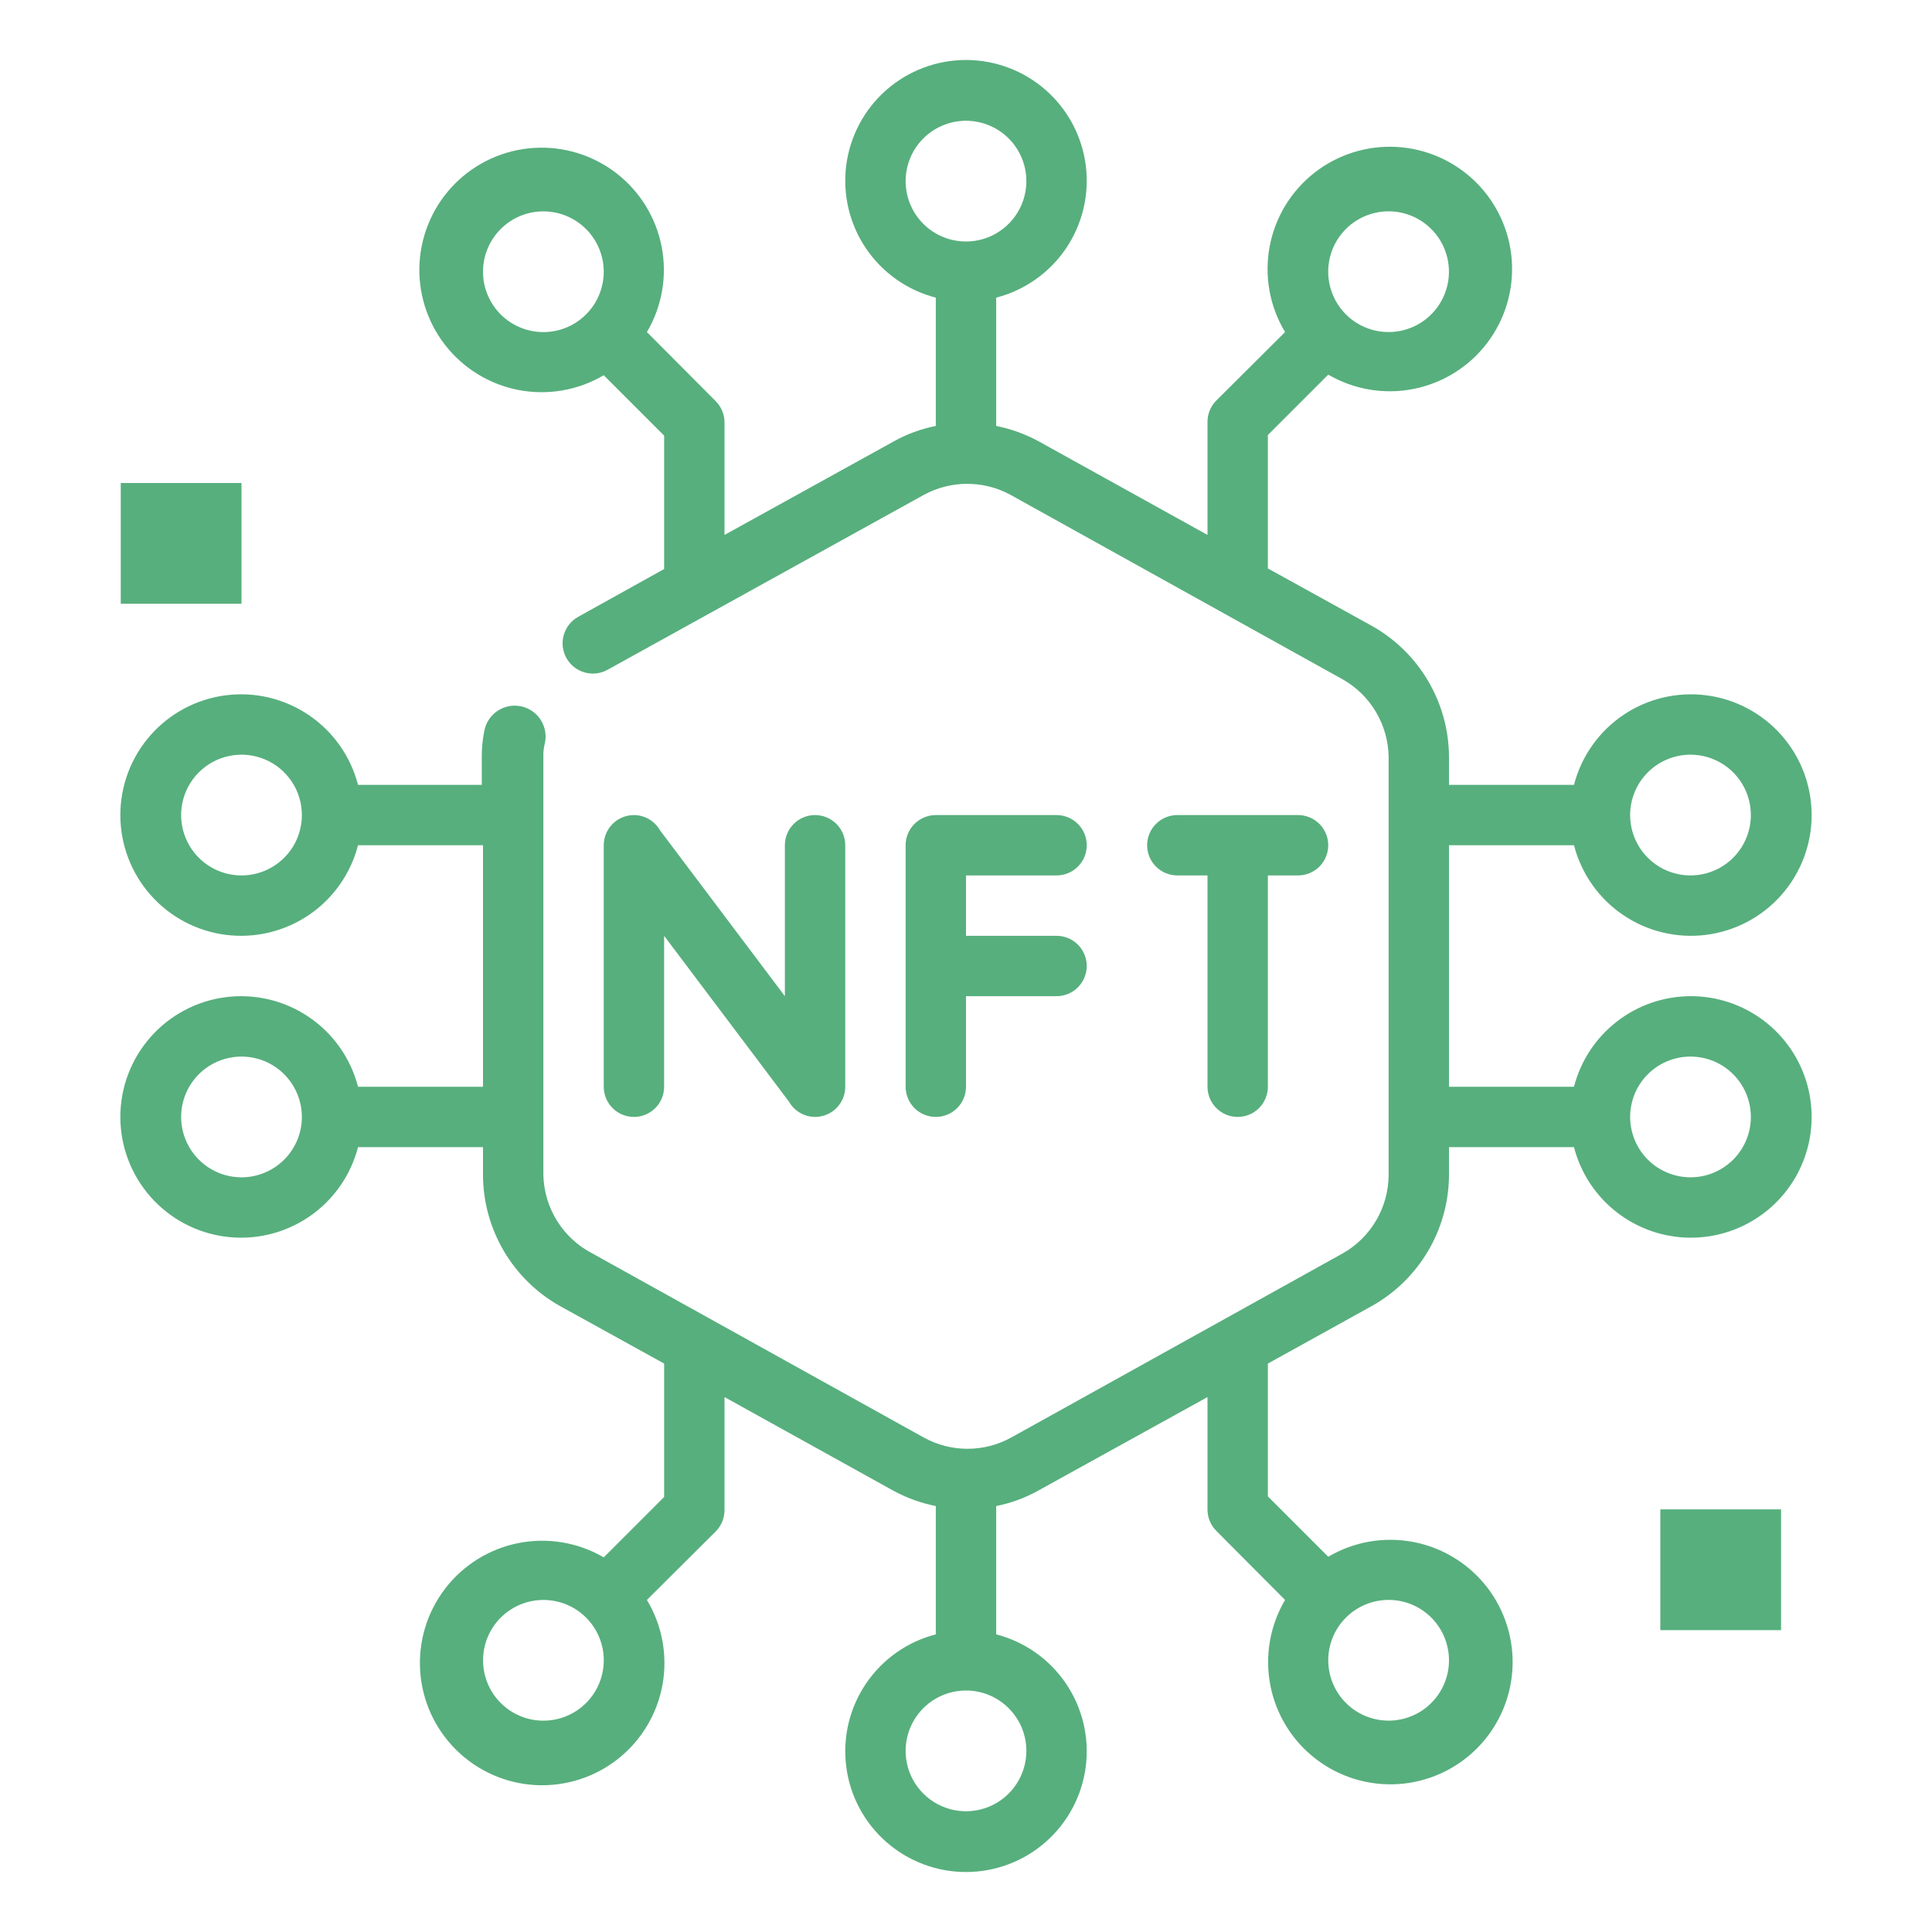 <svg width="100" height="100" viewBox="0 0 100 100" fill="none" xmlns="http://www.w3.org/2000/svg">
<path d="M43.75 43.75V56.25C43.75 56.664 43.585 57.062 43.292 57.355C42.999 57.648 42.602 57.812 42.188 57.812C41.915 57.811 41.647 57.738 41.412 57.601C41.176 57.464 40.98 57.267 40.844 57.031L34.375 48.438V56.25C34.375 56.664 34.21 57.062 33.917 57.355C33.624 57.648 33.227 57.812 32.812 57.812C32.398 57.812 32.001 57.648 31.708 57.355C31.415 57.062 31.25 56.664 31.25 56.25V43.75C31.25 43.336 31.415 42.938 31.708 42.645C32.001 42.352 32.398 42.188 32.812 42.188C33.085 42.189 33.353 42.262 33.588 42.399C33.824 42.536 34.02 42.733 34.156 42.969L40.625 51.562V43.75C40.625 43.336 40.79 42.938 41.083 42.645C41.376 42.352 41.773 42.188 42.188 42.188C42.602 42.188 42.999 42.352 43.292 42.645C43.585 42.938 43.75 43.336 43.75 43.75ZM54.688 45.312C55.102 45.312 55.499 45.148 55.792 44.855C56.085 44.562 56.25 44.164 56.25 43.75C56.25 43.336 56.085 42.938 55.792 42.645C55.499 42.352 55.102 42.188 54.688 42.188H48.438C48.023 42.188 47.626 42.352 47.333 42.645C47.04 42.938 46.875 43.336 46.875 43.75V56.25C46.875 56.664 47.04 57.062 47.333 57.355C47.626 57.648 48.023 57.812 48.438 57.812C48.852 57.812 49.249 57.648 49.542 57.355C49.835 57.062 50 56.664 50 56.25V51.562H54.688C55.102 51.562 55.499 51.398 55.792 51.105C56.085 50.812 56.25 50.414 56.25 50C56.25 49.586 56.085 49.188 55.792 48.895C55.499 48.602 55.102 48.438 54.688 48.438H50V45.312H54.688ZM64.062 57.812C64.477 57.812 64.874 57.648 65.167 57.355C65.46 57.062 65.625 56.664 65.625 56.25V45.312H67.188C67.602 45.312 67.999 45.148 68.292 44.855C68.585 44.562 68.75 44.164 68.75 43.75C68.75 43.336 68.585 42.938 68.292 42.645C67.999 42.352 67.602 42.188 67.188 42.188H60.938C60.523 42.188 60.126 42.352 59.833 42.645C59.54 42.938 59.375 43.336 59.375 43.75C59.375 44.164 59.54 44.562 59.833 44.855C60.126 45.148 60.523 45.312 60.938 45.312H62.5V56.25C62.5 56.664 62.665 57.062 62.958 57.355C63.251 57.648 63.648 57.812 64.062 57.812ZM6.25 25H12.5V31.25H6.25V25ZM85.938 78.125H92.188V84.375H85.938V78.125Z" fill="#57AF7D"/>
<path d="M87.5 51.562C86.118 51.567 84.776 52.029 83.685 52.878C82.593 53.726 81.814 54.912 81.469 56.25H75V43.75H81.469C81.849 45.223 82.753 46.507 84.012 47.36C85.271 48.214 86.799 48.579 88.308 48.388C89.817 48.196 91.204 47.461 92.21 46.319C93.215 45.178 93.77 43.709 93.77 42.188C93.77 40.666 93.215 39.197 92.21 38.056C91.204 36.914 89.817 36.179 88.308 35.987C86.799 35.796 85.271 36.161 84.012 37.015C82.753 37.868 81.849 39.152 81.469 40.625H75V39.172C74.993 37.789 74.619 36.432 73.916 35.241C73.214 34.049 72.207 33.066 71 32.391L65.625 29.422V22.516L68.75 19.391C70.081 20.167 71.651 20.431 73.163 20.132C74.675 19.833 76.026 18.993 76.963 17.769C77.899 16.545 78.357 15.021 78.25 13.483C78.142 11.945 77.478 10.5 76.38 9.418C75.282 8.335 73.828 7.691 72.288 7.605C70.749 7.52 69.232 7.999 68.021 8.952C66.81 9.906 65.989 11.269 65.712 12.785C65.435 14.302 65.72 15.867 66.515 17.188L62.953 20.734C62.804 20.884 62.688 21.062 62.61 21.258C62.532 21.454 62.494 21.664 62.5 21.875V27.688L53.734 22.828C53.053 22.462 52.321 22.198 51.562 22.047V15.406C53.035 15.026 54.319 14.121 55.173 12.863C56.026 11.604 56.392 10.076 56.2 8.567C56.008 7.058 55.273 5.671 54.131 4.665C52.99 3.66 51.521 3.105 50 3.105C48.479 3.105 47.01 3.66 45.868 4.665C44.727 5.671 43.991 7.058 43.8 8.567C43.608 10.076 43.973 11.604 44.827 12.863C45.681 14.121 46.964 15.026 48.437 15.406V22.047C47.676 22.198 46.943 22.466 46.265 22.844L37.5 27.688V21.875C37.501 21.669 37.462 21.465 37.384 21.275C37.306 21.085 37.191 20.912 37.047 20.766L33.484 17.188C34.267 15.861 34.539 14.294 34.249 12.781C33.959 11.268 33.128 9.913 31.91 8.97C30.692 8.026 29.172 7.559 27.635 7.656C26.098 7.753 24.649 8.408 23.559 9.497C22.47 10.586 21.816 12.036 21.718 13.573C21.621 15.11 22.088 16.63 23.032 17.848C23.975 19.065 25.331 19.897 26.843 20.187C28.356 20.477 29.923 20.205 31.25 19.422L34.375 22.547V29.453L29.906 31.938C29.546 32.145 29.282 32.487 29.174 32.888C29.065 33.289 29.121 33.718 29.328 34.078C29.535 34.439 29.877 34.702 30.279 34.81C30.68 34.919 31.108 34.864 31.468 34.656L47.828 25.609C48.514 25.237 49.282 25.043 50.062 25.043C50.843 25.043 51.611 25.237 52.297 25.609L69.484 35.156C70.199 35.558 70.796 36.14 71.216 36.845C71.635 37.55 71.862 38.352 71.875 39.172V60.828C71.869 61.652 71.647 62.46 71.23 63.17C70.813 63.881 70.216 64.469 69.5 64.875L52.312 74.422C51.626 74.794 50.858 74.989 50.078 74.989C49.297 74.989 48.529 74.794 47.843 74.422L30.656 64.875C29.91 64.489 29.282 63.91 28.837 63.198C28.391 62.486 28.146 61.668 28.125 60.828V39.172C28.117 38.935 28.143 38.698 28.203 38.469C28.294 38.054 28.217 37.621 27.988 37.263C27.76 36.906 27.399 36.654 26.984 36.562C26.57 36.471 26.136 36.548 25.779 36.777C25.421 37.006 25.169 37.367 25.078 37.781C24.982 38.239 24.934 38.705 24.937 39.172V40.625H18.531C18.151 39.152 17.246 37.868 15.987 37.015C14.728 36.161 13.201 35.796 11.692 35.987C10.183 36.179 8.796 36.914 7.79 38.056C6.784 39.197 6.229 40.666 6.229 42.188C6.229 43.709 6.784 45.178 7.79 46.319C8.796 47.461 10.183 48.196 11.692 48.388C13.201 48.579 14.728 48.214 15.987 47.36C17.246 46.507 18.151 45.223 18.531 43.75H25V56.25H18.531C18.151 54.777 17.246 53.493 15.987 52.64C14.728 51.786 13.201 51.421 11.692 51.612C10.183 51.804 8.796 52.539 7.79 53.681C6.784 54.822 6.229 56.291 6.229 57.812C6.229 59.334 6.784 60.803 7.79 61.944C8.796 63.086 10.183 63.821 11.692 64.013C13.201 64.204 14.728 63.839 15.987 62.985C17.246 62.132 18.151 60.848 18.531 59.375H25V60.828C25.006 62.211 25.38 63.568 26.083 64.76C26.786 65.951 27.792 66.934 29 67.609L34.375 70.578V77.484L31.25 80.609C29.918 79.833 28.349 79.57 26.837 79.868C25.325 80.167 23.973 81.007 23.037 82.231C22.1 83.455 21.643 84.979 21.75 86.517C21.857 88.055 22.522 89.5 23.62 90.582C24.717 91.665 26.172 92.309 27.711 92.395C29.25 92.48 30.767 92.001 31.978 91.048C33.189 90.094 34.01 88.731 34.288 87.215C34.565 85.698 34.279 84.133 33.484 82.812L37.047 79.266C37.195 79.116 37.312 78.938 37.39 78.742C37.468 78.546 37.505 78.336 37.5 78.125V72.312L46.265 77.172C46.947 77.538 47.679 77.802 48.437 77.953V84.594C46.964 84.974 45.681 85.879 44.827 87.138C43.973 88.397 43.608 89.924 43.8 91.433C43.991 92.942 44.727 94.329 45.868 95.335C47.01 96.341 48.479 96.895 50 96.895C51.521 96.895 52.99 96.341 54.131 95.335C55.273 94.329 56.008 92.942 56.2 91.433C56.392 89.924 56.026 88.397 55.173 87.138C54.319 85.879 53.035 84.974 51.562 84.594V77.953C52.323 77.802 53.056 77.534 53.734 77.156L62.5 72.312V78.125C62.499 78.331 62.538 78.534 62.616 78.725C62.694 78.915 62.808 79.088 62.953 79.234L66.515 82.812C65.733 84.139 65.461 85.706 65.75 87.219C66.04 88.732 66.872 90.087 68.09 91.03C69.307 91.974 70.827 92.441 72.365 92.344C73.902 92.247 75.351 91.592 76.44 90.503C77.529 89.414 78.184 87.965 78.281 86.427C78.378 84.89 77.911 83.37 76.968 82.152C76.024 80.935 74.669 80.103 73.156 79.813C71.643 79.523 70.076 79.795 68.75 80.578L65.625 77.453V70.578L71.015 67.594C72.218 66.918 73.219 65.936 73.919 64.748C74.619 63.56 74.992 62.207 75 60.828V59.375H81.469C81.761 60.508 82.365 61.535 83.213 62.342C84.061 63.148 85.118 63.7 86.264 63.935C87.41 64.17 88.599 64.079 89.695 63.672C90.792 63.264 91.752 62.558 92.467 61.632C93.182 60.706 93.623 59.598 93.739 58.434C93.855 57.27 93.643 56.096 93.125 55.047C92.608 53.998 91.806 53.115 90.811 52.499C89.817 51.883 88.67 51.559 87.5 51.562ZM87.5 39.062C88.118 39.062 88.722 39.246 89.236 39.589C89.75 39.933 90.15 40.421 90.387 40.992C90.623 41.563 90.685 42.191 90.565 42.797C90.444 43.403 90.147 43.96 89.71 44.397C89.272 44.834 88.716 45.132 88.109 45.252C87.503 45.373 86.875 45.311 86.304 45.075C85.733 44.838 85.245 44.438 84.901 43.924C84.558 43.41 84.375 42.806 84.375 42.188C84.375 41.359 84.704 40.564 85.29 39.978C85.876 39.392 86.671 39.062 87.5 39.062ZM71.875 10.938C72.388 10.938 72.893 11.065 73.346 11.307C73.799 11.549 74.184 11.899 74.47 12.325C74.755 12.752 74.931 13.242 74.982 13.753C75.033 14.264 74.957 14.779 74.761 15.254C74.566 15.728 74.256 16.147 73.86 16.474C73.464 16.8 72.994 17.024 72.491 17.126C71.988 17.227 71.467 17.203 70.976 17.056C70.484 16.909 70.036 16.643 69.672 16.281C69.232 15.845 68.932 15.288 68.809 14.681C68.686 14.074 68.747 13.444 68.983 12.871C69.219 12.299 69.62 11.809 70.135 11.465C70.65 11.121 71.255 10.937 71.875 10.938ZM25 14.062C25 13.549 25.127 13.044 25.369 12.591C25.611 12.139 25.961 11.753 26.387 11.467C26.814 11.182 27.305 11.006 27.815 10.955C28.326 10.905 28.841 10.98 29.316 11.176C29.79 11.372 30.209 11.681 30.536 12.077C30.862 12.473 31.086 12.943 31.188 13.447C31.29 13.95 31.266 14.47 31.118 14.962C30.971 15.453 30.705 15.901 30.343 16.266C29.907 16.705 29.35 17.006 28.743 17.128C28.136 17.251 27.506 17.19 26.934 16.954C26.361 16.718 25.872 16.317 25.527 15.802C25.183 15.287 24.999 14.682 25 14.062ZM46.875 9.375C46.875 8.757 47.058 8.153 47.401 7.639C47.745 7.125 48.233 6.724 48.804 6.488C49.375 6.251 50.003 6.189 50.609 6.31C51.216 6.431 51.772 6.728 52.209 7.165C52.647 7.602 52.944 8.159 53.065 8.765C53.185 9.372 53.123 10 52.887 10.571C52.65 11.142 52.25 11.63 51.736 11.973C51.222 12.317 50.618 12.5 50 12.5C49.171 12.5 48.376 12.171 47.79 11.585C47.204 10.999 46.875 10.204 46.875 9.375ZM12.5 45.312C11.882 45.312 11.277 45.129 10.764 44.786C10.25 44.443 9.849 43.954 9.613 43.383C9.376 42.812 9.314 42.184 9.435 41.578C9.555 40.972 9.853 40.415 10.29 39.978C10.727 39.541 11.284 39.243 11.89 39.123C12.496 39.002 13.125 39.064 13.696 39.3C14.267 39.537 14.755 39.938 15.098 40.451C15.441 40.965 15.625 41.569 15.625 42.188C15.625 43.016 15.296 43.811 14.71 44.397C14.123 44.983 13.329 45.312 12.5 45.312ZM12.5 60.938C11.882 60.938 11.277 60.754 10.764 60.411C10.25 60.068 9.849 59.579 9.613 59.008C9.376 58.437 9.314 57.809 9.435 57.203C9.555 56.597 9.853 56.04 10.29 55.603C10.727 55.166 11.284 54.868 11.89 54.748C12.496 54.627 13.125 54.689 13.696 54.925C14.267 55.162 14.755 55.562 15.098 56.076C15.441 56.59 15.625 57.194 15.625 57.812C15.625 58.641 15.296 59.436 14.71 60.022C14.123 60.608 13.329 60.938 12.5 60.938ZM28.125 89.062C27.611 89.062 27.106 88.935 26.654 88.693C26.201 88.451 25.815 88.101 25.53 87.675C25.244 87.248 25.069 86.758 25.018 86.247C24.967 85.736 25.043 85.221 25.238 84.746C25.434 84.272 25.743 83.853 26.139 83.526C26.535 83.2 27.006 82.976 27.509 82.874C28.012 82.773 28.532 82.797 29.024 82.944C29.516 83.091 29.963 83.357 30.328 83.719C30.768 84.155 31.068 84.712 31.191 85.319C31.313 85.926 31.252 86.556 31.016 87.129C30.78 87.701 30.379 88.191 29.864 88.535C29.35 88.879 28.744 89.063 28.125 89.062ZM53.125 90.625C53.125 91.243 52.941 91.847 52.598 92.361C52.255 92.875 51.767 93.276 51.196 93.512C50.625 93.749 49.996 93.811 49.39 93.69C48.784 93.569 48.227 93.272 47.79 92.835C47.353 92.398 47.055 91.841 46.935 91.235C46.814 90.629 46.876 90 47.113 89.429C47.349 88.858 47.75 88.37 48.264 88.027C48.778 87.683 49.382 87.5 50 87.5C50.829 87.5 51.623 87.829 52.209 88.415C52.795 89.001 53.125 89.796 53.125 90.625ZM75 85.938C74.999 86.451 74.873 86.956 74.63 87.409C74.388 87.861 74.039 88.247 73.612 88.533C73.185 88.818 72.695 88.994 72.184 89.045C71.674 89.096 71.158 89.02 70.684 88.824C70.209 88.629 69.79 88.319 69.464 87.923C69.137 87.527 68.913 87.057 68.812 86.553C68.71 86.05 68.734 85.53 68.881 85.038C69.028 84.547 69.295 84.099 69.656 83.734C70.092 83.295 70.649 82.994 71.256 82.872C71.863 82.749 72.493 82.81 73.066 83.046C73.638 83.282 74.128 83.683 74.472 84.198C74.817 84.713 75 85.318 75 85.938ZM87.5 60.938C86.882 60.938 86.278 60.754 85.764 60.411C85.25 60.068 84.849 59.579 84.613 59.008C84.376 58.437 84.314 57.809 84.435 57.203C84.555 56.597 84.853 56.04 85.29 55.603C85.727 55.166 86.284 54.868 86.89 54.748C87.496 54.627 88.125 54.689 88.696 54.925C89.267 55.162 89.755 55.562 90.098 56.076C90.442 56.59 90.625 57.194 90.625 57.812C90.625 58.641 90.296 59.436 89.71 60.022C89.123 60.608 88.329 60.938 87.5 60.938Z" fill="#57AF7D"/>
</svg>
